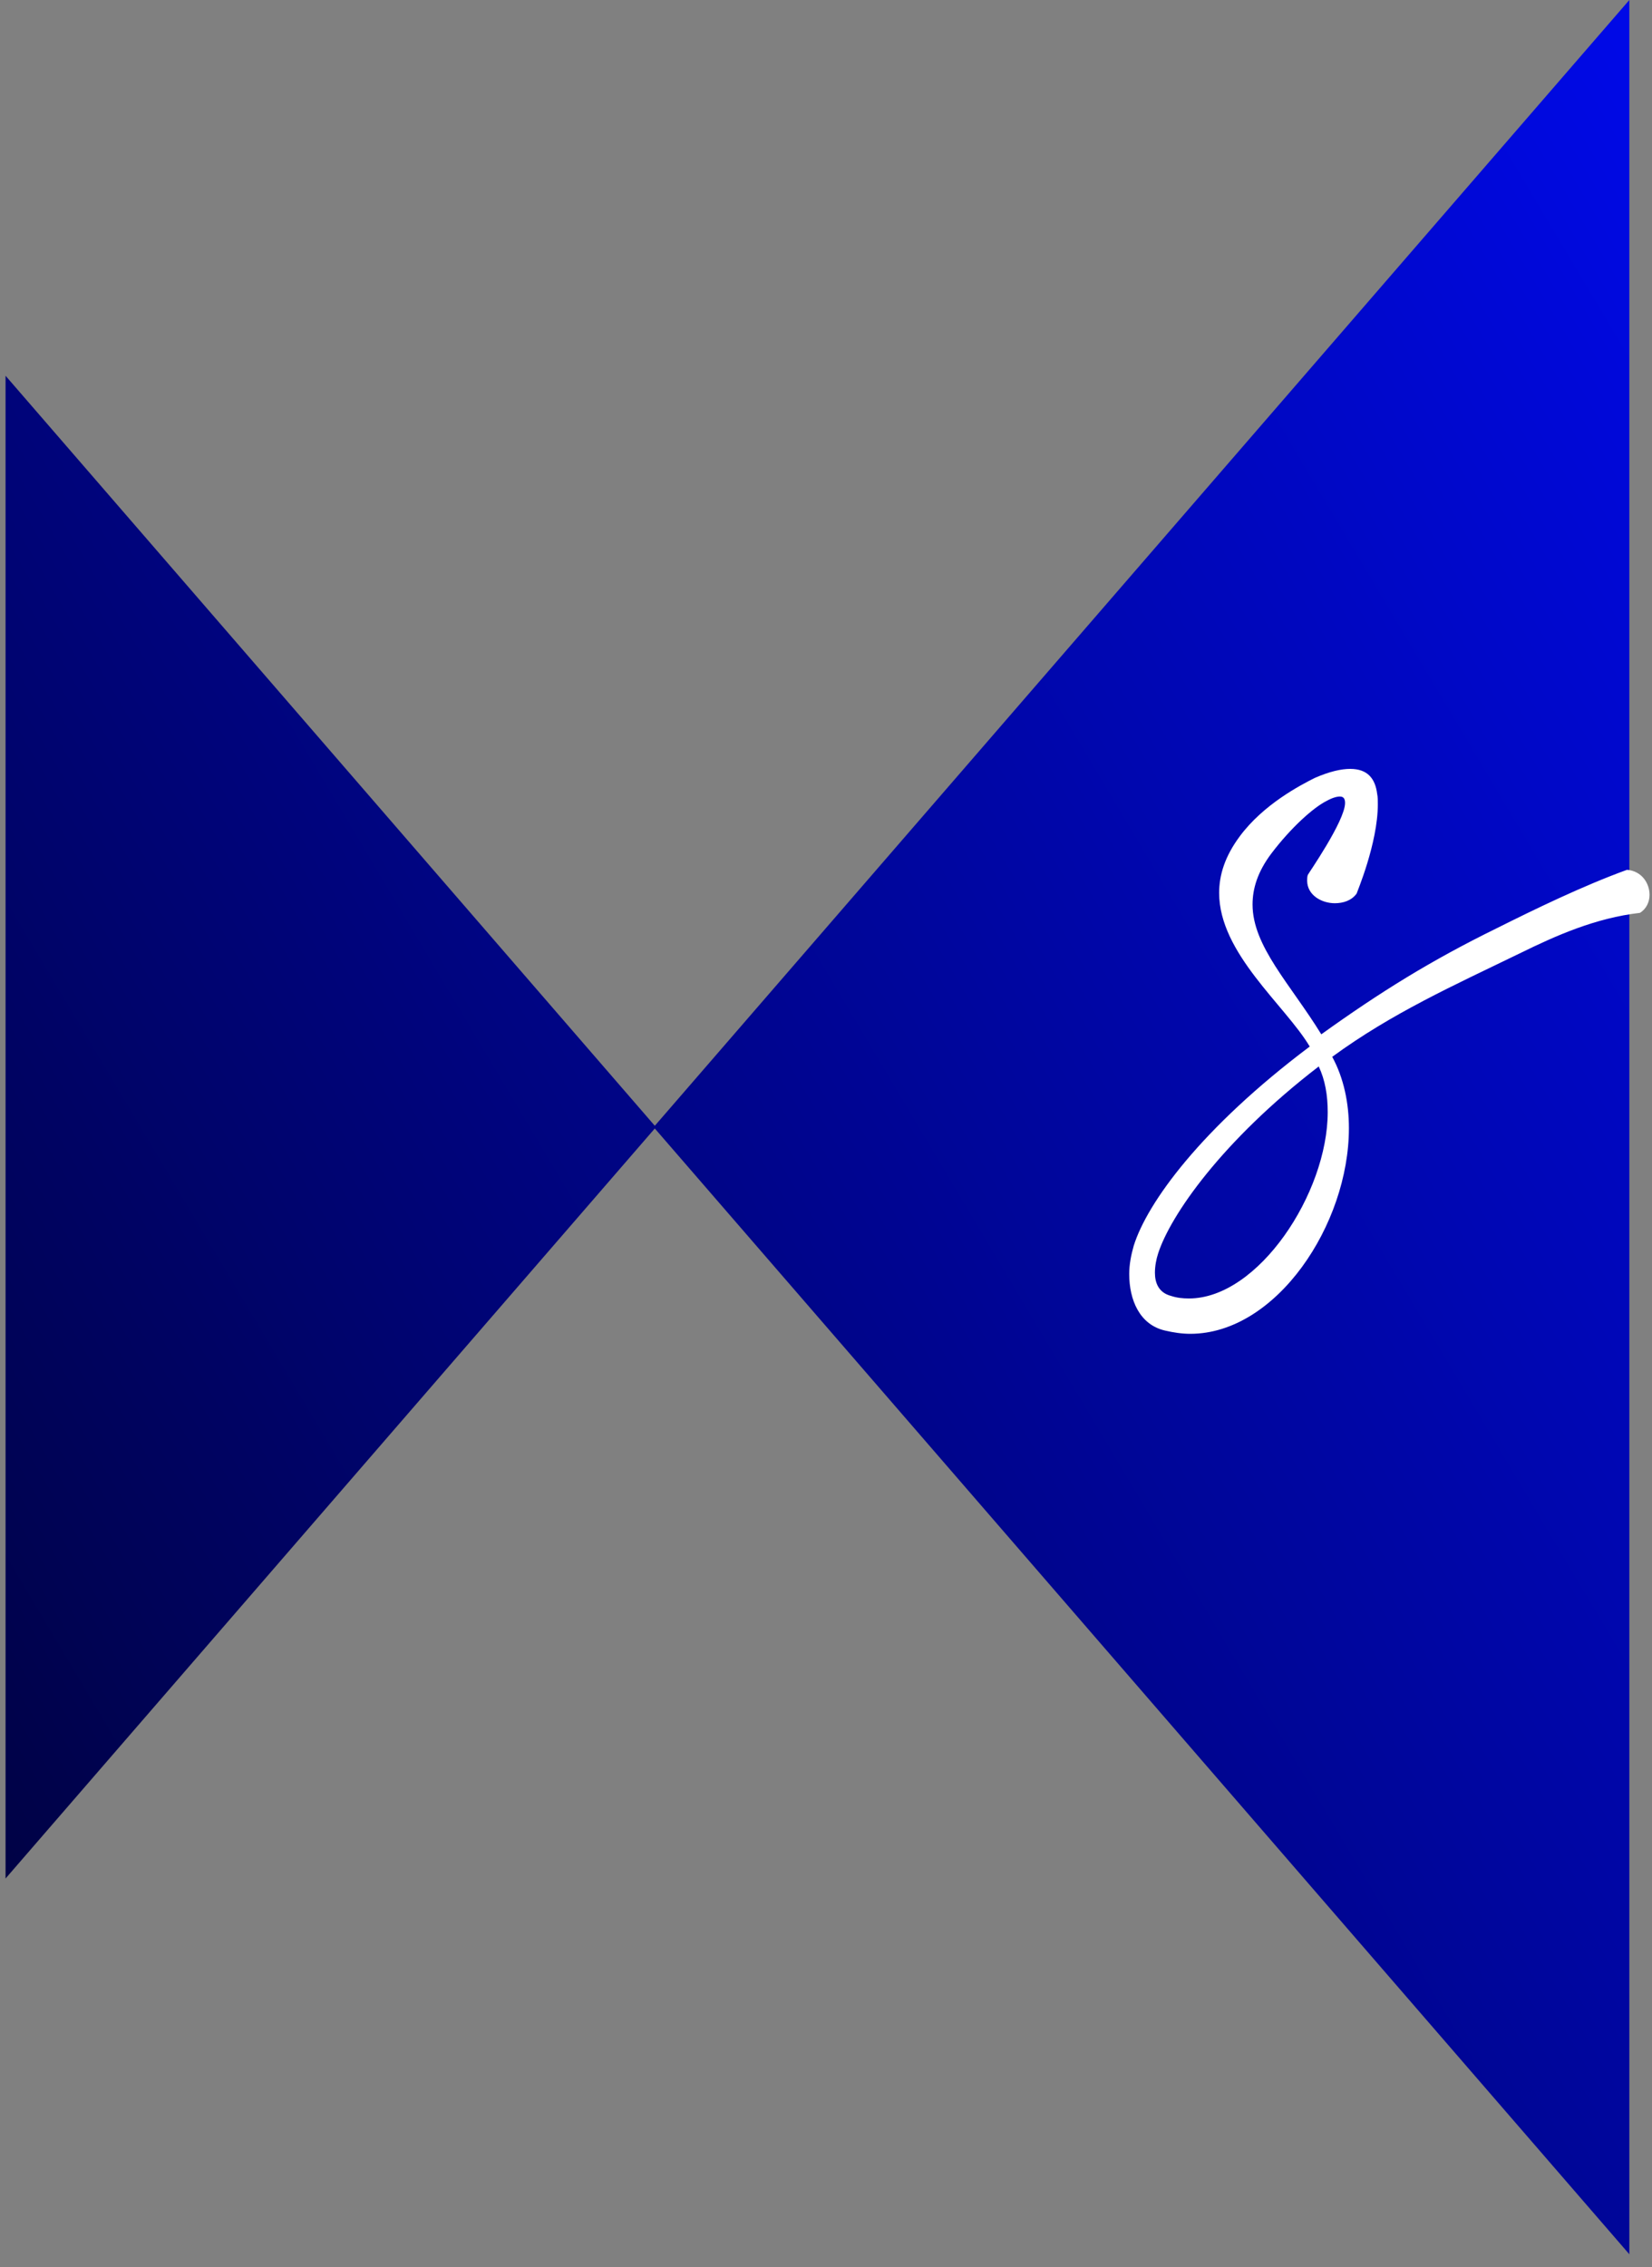 <svg width="113" height="155" viewBox="0 0 113 155" fill="none" xmlns="http://www.w3.org/2000/svg">
<rect x="0" y="0" width="113" height="155" fill="#808080" stroke="none"/>
<path fill-rule="evenodd" clip-rule="evenodd" d="M44.79 77.152L0.38 128.43V25.69L44.79 76.968L111.45 0V154.12L44.79 77.152Z" fill="url(#paint0_linear_84_304)"/>
<path d="M89.456 59.818C89.412 59.95 89.412 60.082 89.412 60.214C89.412 61.18 90.379 61.752 91.302 61.752C91.873 61.752 92.444 61.576 92.796 61.093C92.796 61.048 94.246 57.665 94.246 54.985C94.246 54.721 94.246 54.502 94.201 54.282C94.07 53.227 93.543 52.568 92.356 52.568C91.741 52.568 90.95 52.744 89.939 53.183C88.973 53.667 86.424 54.985 84.799 57.182C83.788 58.544 83.392 59.818 83.392 61.048C83.392 65.179 87.918 68.738 89.588 71.55C82.162 77.13 78.471 82.227 77.549 85.171C77.373 85.786 77.241 86.445 77.241 87.105C77.241 88.862 77.944 90.576 79.702 90.971C80.273 91.103 80.844 91.191 81.415 91.191C87.303 91.191 92.268 83.721 92.268 77.13C92.268 75.417 91.917 73.703 91.126 72.253C95.212 69.265 99.43 67.376 103.956 65.179C106.461 63.949 109.141 62.762 112.173 62.411C112.612 62.147 112.832 61.664 112.832 61.18C112.832 60.389 112.305 59.555 111.294 59.467C108.262 60.565 104.923 62.191 102.374 63.465C97.892 65.662 94.421 67.815 90.379 70.715C88.27 67.288 85.677 64.695 85.677 61.839C85.677 60.741 86.029 59.599 86.952 58.368C88.314 56.567 89.852 55.205 90.73 54.765C91.126 54.545 91.433 54.458 91.653 54.458C91.917 54.458 92.005 54.633 92.005 54.897C92.005 56.127 89.456 59.774 89.456 59.818ZM90.203 72.912C90.642 73.835 90.818 74.889 90.818 76.032C90.818 81.568 86.073 88.774 81.327 88.774C80.888 88.774 80.493 88.73 80.097 88.598C79.262 88.379 78.999 87.72 78.999 87.017C78.999 86.577 79.087 86.094 79.218 85.698C80.053 83.106 83.568 78.009 90.203 72.912Z" fill="white"/>
<defs>
<linearGradient id="paint0_linear_84_304" x1="110.651" y1="0.81" x2="-26.965" y2="82.667" gradientUnits="userSpaceOnUse">
<stop stop-color="#0009E7"/>
<stop offset="1" stop-color="#000245"/>
</linearGradient>
</defs>
</svg>

